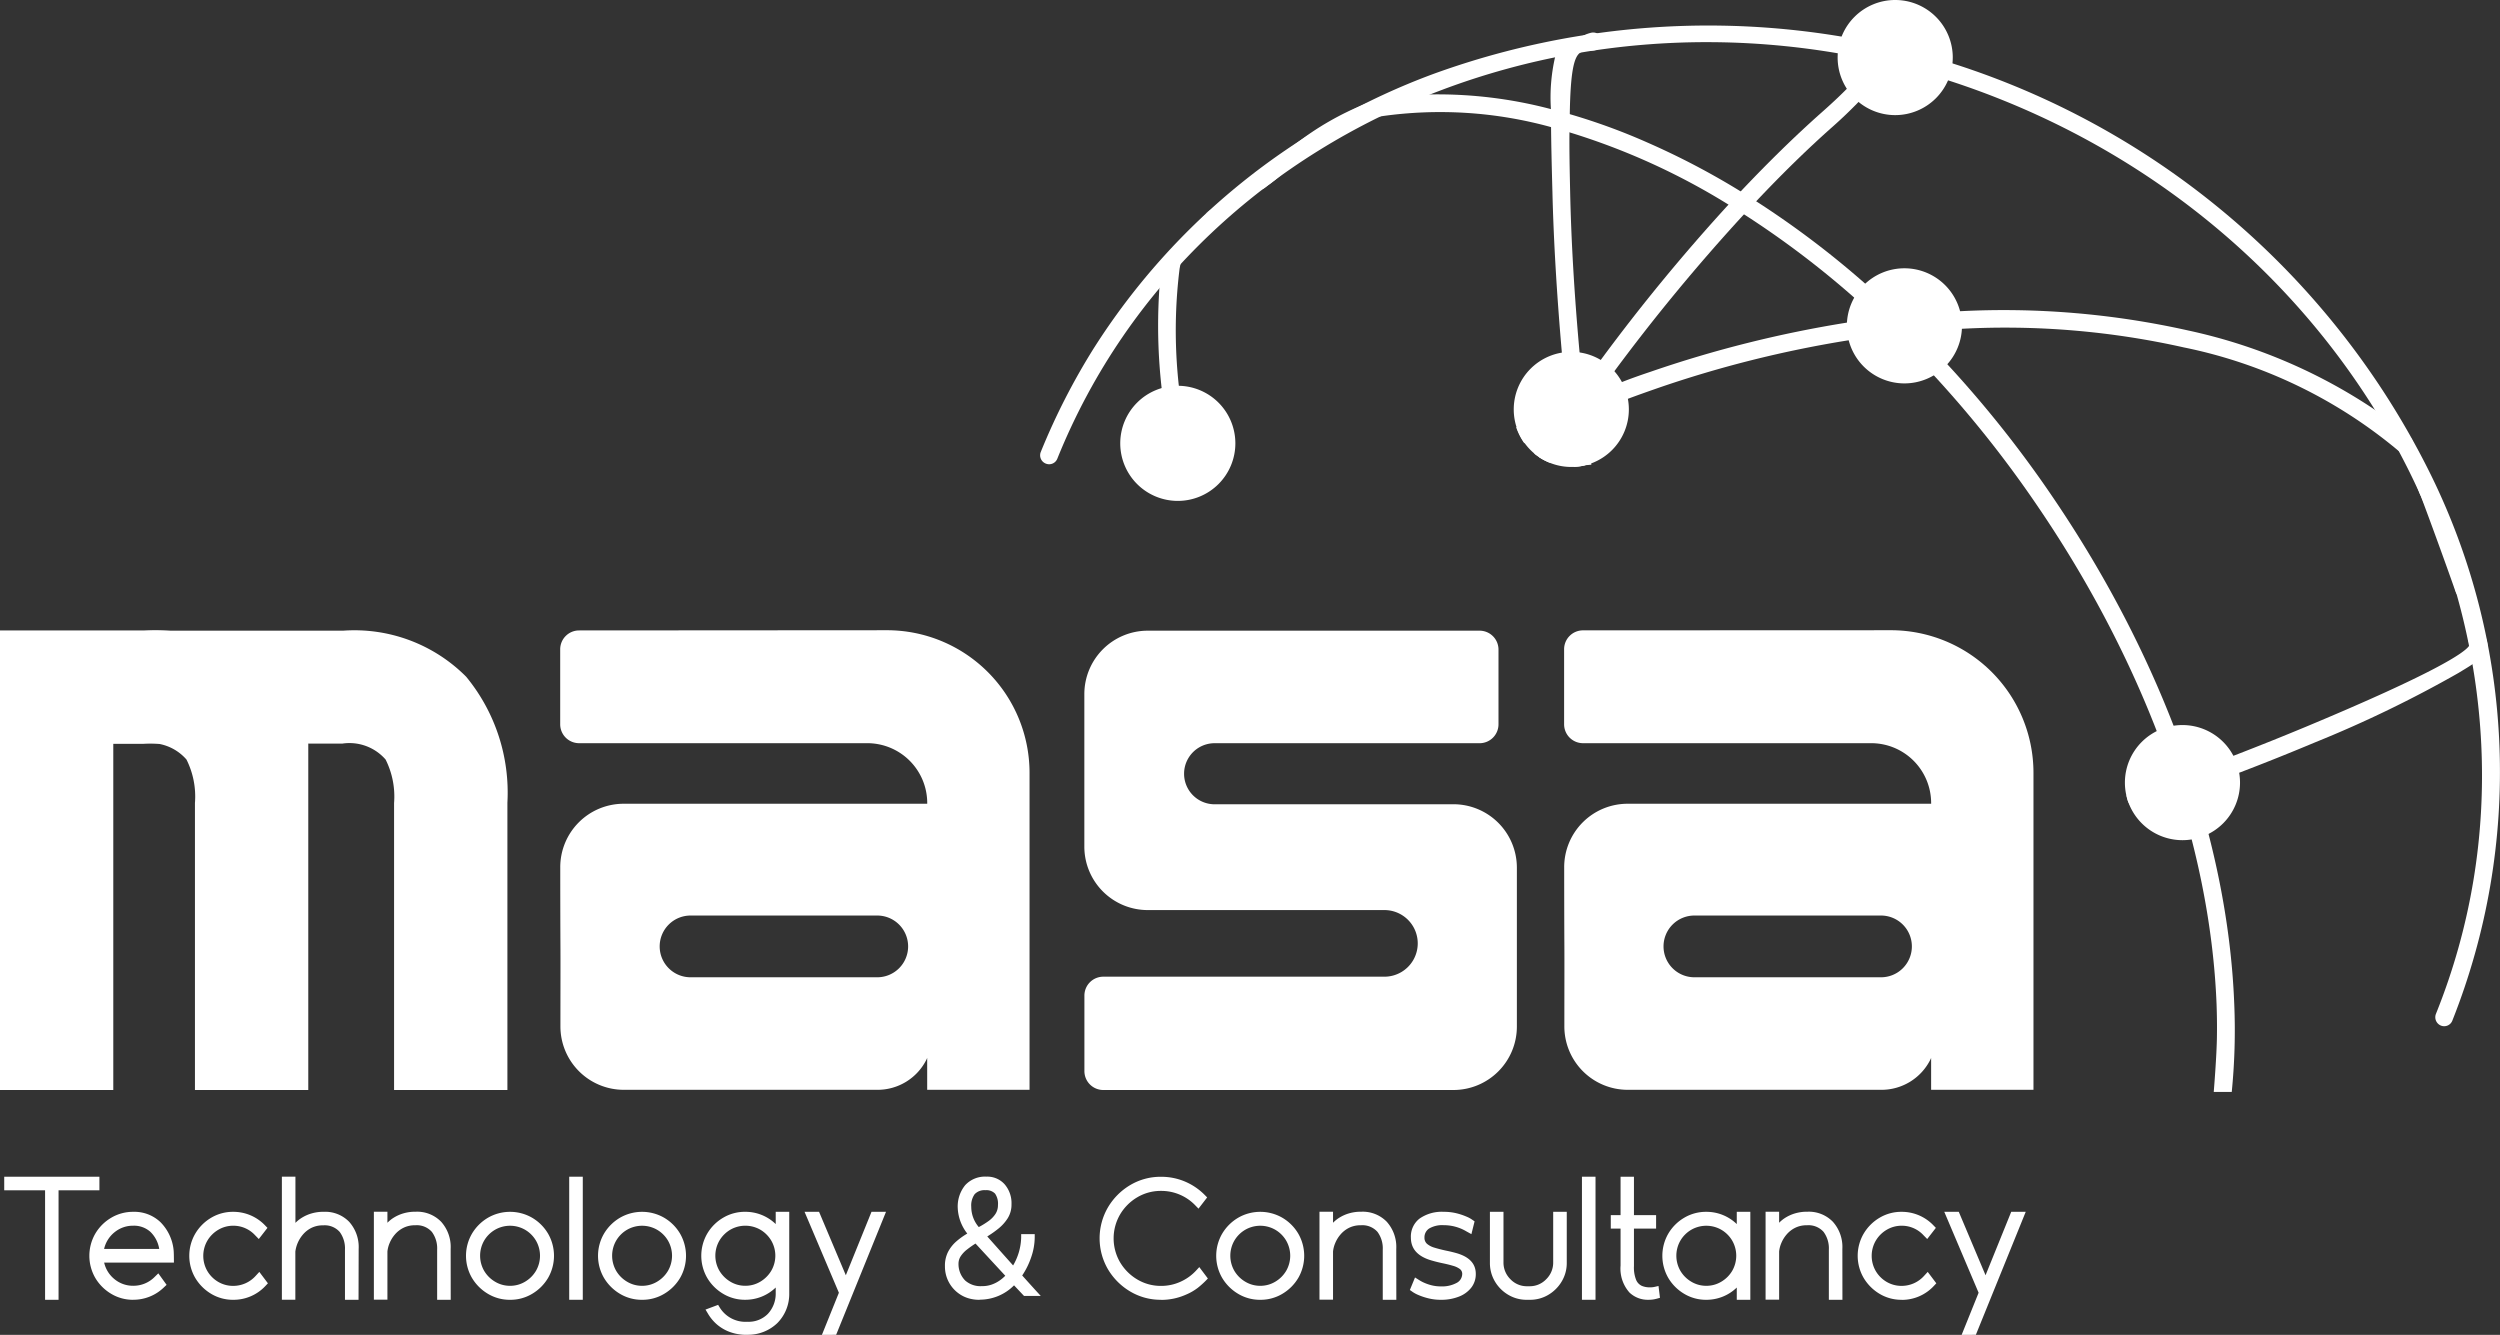 <svg id="Groupe_1092" data-name="Groupe 1092" xmlns="http://www.w3.org/2000/svg" xmlns:xlink="http://www.w3.org/1999/xlink" width="120.663" height="64.429" viewBox="0 0 120.663 64.429">
  <rect x="0" y="0" width="120.663" height="64.429" fill="#333333" stroke="none"/>
  <defs>
    <clipPath id="clip-path">
      <rect id="Rectangle_178" data-name="Rectangle 178" width="120.663" height="64.429" fill="none"/>
    </clipPath>
  </defs>
  <g id="Groupe_790" data-name="Groupe 790" clip-path="url(#clip-path)">
    <path id="Tracé_857" data-name="Tracé 857" d="M180.619,3.41a.418.418,0,0,1-.586.138c-1.156-.724-.9-.871-1.278-.114a5.59,5.59,0,0,1-.439.773,12.406,12.406,0,0,1-1.53,1.839c-.35.358-.757.757-1.245,1.188-1.213,1.074-2.442,2.279-3.679,3.589-.2.212-.4.423-.594.635a92.426,92.426,0,0,0-6.259,7.577c-.22.3-.448.611-.676.928-.244.326-.48.668-.724,1-.074.106-.147.2-.22.309-.171.244-.35.5-.521.749-.317.464-.643.928-.96,1.4-.008.008-.008.016-.017.024a2.217,2.217,0,0,1-.439-.22.649.649,0,0,1-.09-.065c-.073-.049-.147-.1-.212-.147v-.008c.244-.35.48-.708.725-1.058l.008-.008c.269-.407.554-.806.846-1.213a1.8,1.8,0,0,1,.106-.147v-.008h.008c.2-.3.415-.594.635-.887q.439-.61.879-1.2a91.2,91.2,0,0,1,6.169-7.5l.594-.643c1.3-1.375,2.588-2.637,3.85-3.76.48-.423.9-.814,1.253-1.172.537-.537.96-.993,1.3-1.392.236-.277.432-.529.6-.741,1.2-1.587.659-1.522,2.352-.455a.415.415,0,0,1,.138.578" transform="translate(-87.095 -1.113)" fill="#fff"/>
    <path id="Tracé_858" data-name="Tracé 858" d="M122.953,25.807a8.484,8.484,0,0,0-.261.9c-.016.065-.024.13-.04.2a24.235,24.235,0,0,0,.569,8.985c-.26.179-.521.366-.773.553-.09-.391-.163-.773-.236-1.155a26.774,26.774,0,0,1-.537-7.414c.008-.081.016-.163.024-.236a3.066,3.066,0,0,1,.179-1.066c.1-.326.635-.545,1.074-.765" transform="translate(-65.718 -13.947)" fill="#fff"/>
    <path id="Tracé_859" data-name="Tracé 859" d="M124.554,23.994a3.7,3.7,0,0,1,.944-1.481c-.187.285-.1.667-.382,1.123a1.417,1.417,0,0,1-.57.391c0-.008.008-.024.008-.033" transform="translate(-67.311 -12.167)" fill="#fff"/>
    <path id="Tracé_860" data-name="Tracé 860" d="M126.887,22.007c.008,0,.016-.008.024-.008a1.613,1.613,0,0,0-.293.236c.008-.017.016-.024.024-.041l.008-.008a.919.919,0,0,1,.139-.122.577.577,0,0,1,.1-.057" transform="translate(-68.431 -11.889)" fill="#fff"/>
    <path id="Tracé_861" data-name="Tracé 861" d="M127.9,22.111a.629.629,0,0,0-.643-.318,1.93,1.93,0,0,1,.277-.163c.212-.122.464.7.366.48" transform="translate(-68.776 -11.684)" fill="#fff"/>
    <path id="Tracé_862" data-name="Tracé 862" d="M165.346,3.8a.423.423,0,0,1-.342.489c-.285.049-.537-.025-.733.138-.268.22-.439.887-.472,2.938-.008.268-.016.569-.016.887-.008.781.008,1.717.033,2.832.049,2.36.2,4.981.455,7.78.041.513.09,1.042.147,1.571.017.2.041.4.057.594l.073.684c.008.065.017.13.025.2.081.765.171,1.538.26,2.319,0,.024.008.04.008.057l-.268.024h-.017a2.232,2.232,0,0,1-.562.081c0-.024-.008-.041-.008-.065-.065-.529-.122-1.05-.179-1.562-.016-.171-.041-.334-.049-.5-.033-.269-.065-.537-.09-.8,0-.033-.008-.065-.008-.1q-.134-1.27-.244-2.49c-.244-2.8-.4-5.42-.456-7.789-.033-1.212-.057-2.246-.065-3.1-.008-.318-.008-.61-.008-.879a8.741,8.741,0,0,1,.2-2.482c.139-.358.35-.456.676-.35a1.611,1.611,0,0,1,1.083-.839.423.423,0,0,1,.5.35" transform="translate(-88.033 -1.861)" fill="#fff"/>
    <path id="Tracé_863" data-name="Tracé 863" d="M240.781,67.04c0,.285-.179.48-.749.838-.179.122-.4.252-.667.415a57.624,57.624,0,0,1-6.91,3.345c-1.147.48-2.376.977-3.679,1.473-.676.261-1.367.529-2.083.79-.269.1-.537.2-.806.3-.716.261-1.448.529-2.2.79-.081-.163-.163-.309-.252-.464a.008.008,0,0,1-.008-.008,2.222,2.222,0,0,1-.081-.318c.781-.277,1.538-.545,2.279-.813.268-.106.537-.2.8-.3.708-.268,1.408-.529,2.084-.8,1.27-.489,2.482-.977,3.613-1.449,6.128-2.563,7.5-3.507,7.748-3.841v-.008c.114-.147,0-.171,0-.171a.444.444,0,0,1,.293-.545.424.424,0,0,1,.521.293c.008.016.008.04.017.065a1.548,1.548,0,0,1,.081.407" transform="translate(-120.709 -35.811)" fill="#fff"/>
    <path id="Tracé_864" data-name="Tracé 864" d="M205.126,46.427a.423.423,0,0,1-.521-.22.029.029,0,0,0-.008-.017c0-.008-.008-.016-.008-.024-.439-1.253-1.139-3.182-1.668-4.59-.017-.049-.041-.09-.057-.13-.375-1.009-.643-1.726-.643-1.726-.074-.065-.138-.13-.212-.2-.057-.057-.114-.106-.179-.163h-.008a23.386,23.386,0,0,0-10.344-4.981,39.342,39.342,0,0,0-10.719-.9c-.724.033-1.449.081-2.181.147-.366.033-.733.073-1.1.114h-.008q-1.086.122-2.173.293a54.834,54.834,0,0,0-9.27,2.328c-.464.163-.928.325-1.392.5-.684.252-1.359.513-2.027.8-.081.033-.163.065-.244.106a4.977,4.977,0,0,0-.57.252c-.318.122-.627.268-.936.415l-.008.008c-.407.171-.806.366-1.2.553a.008.008,0,0,1-.008.008,3.078,3.078,0,0,1-.391-.765.027.027,0,0,1,.016-.008c.79-.391,1.6-.765,2.425-1.107a.343.343,0,0,1,.114-.049v-.008l.008-.008c.228-.09.456-.2.692-.285.261-.114.529-.22.8-.317.35-.147.7-.277,1.05-.407.456-.179.92-.342,1.392-.5a56.307,56.307,0,0,1,9.465-2.368c.488-.074.969-.147,1.457-.2.366-.049.741-.09,1.107-.13.977-.106,1.937-.179,2.9-.22a40.723,40.723,0,0,1,11,.928,25.953,25.953,0,0,1,9,3.817,19.944,19.944,0,0,1,1.636,1.278,1.335,1.335,0,0,1,.163.146c0,.065,2.083,4.663,2.921,7.089a.434.434,0,0,1-.268.545" transform="translate(-86.071 -17.607)" fill="#fff"/>
    <path id="Tracé_865" data-name="Tracé 865" d="M111.867,18.125A32.948,32.948,0,0,1,128.235,4.939,38.877,38.877,0,0,1,176.381,24.33,32.5,32.5,0,0,1,177.4,50.636a.422.422,0,0,1-.554.239.436.436,0,0,1-.238-.564c6.815-16.929-2.562-36.7-20.906-44.1s-38.81.377-45.635,17.308a.424.424,0,0,1-.555.232.43.43,0,0,1-.243-.558,32.269,32.269,0,0,1,2.6-5.072" transform="translate(-59.037 -1.376)" fill="#fff"/>
    <path id="Tracé_866" data-name="Tracé 866" d="M178.327,58.046h-.871s.147-1.782.154-2.718v-.008c.008-.488,0-.977-.017-1.481-.3-7.772-3.361-16.309-8.611-24.025a54.224,54.224,0,0,0-5.037-6.356,50.184,50.184,0,0,0-3.833-3.743,44.277,44.277,0,0,0-5.331-4.029c-.244-.154-.5-.309-.741-.464a32.773,32.773,0,0,0-7.682-3.492c-.293-.089-.594-.17-.887-.252a20.094,20.094,0,0,0-8.212-.521c-.187.024-.375.057-.562.1-.268.049-.529.114-.79.179-1.383.35-2.58,1.823-3.76,2.8-.089.065-.17.138-.261.2s-.17.131-.252.187a.435.435,0,0,1-.594-.106c-.1-.146-.464.244-.383.106a8.475,8.475,0,0,1,.5-.708c.618-.415,1.253-.9,1.9-1.359a14,14,0,0,1,3.533-2.034c.008,0,.016-.008.024-.008a5.979,5.979,0,0,1,1.416-.325c.375-.041.749-.074,1.123-.081.179-.008.358-.017.529-.008a21.4,21.4,0,0,1,5.778.708c.3.073.611.154.912.244a29.7,29.7,0,0,1,3.76,1.375,36.619,36.619,0,0,1,4.5,2.36c.244.154.5.309.741.472a44.113,44.113,0,0,1,5.266,3.98,49.361,49.361,0,0,1,3.955,3.882,54.451,54.451,0,0,1,5.095,6.421c5.339,7.854,8.456,16.537,8.757,24.472a30.138,30.138,0,0,1-.122,4.24" transform="translate(-70.609 -5.343)" fill="#fff"/>
    <path id="Tracé_867" data-name="Tracé 867" d="M163.867,48.387c-.2.008-.382.016-.57.016a3.57,3.57,0,0,1-1.139-.163,3.2,3.2,0,0,1-.456-.2.9.9,0,0,1-.09-.057" transform="translate(-87.343 -25.931)" fill="#fff"/>
    <path id="Tracé_868" data-name="Tracé 868" d="M164.542,39.732a2.778,2.778,0,1,1-2.778-2.778,2.778,2.778,0,0,1,2.778,2.778" transform="translate(-85.925 -19.972)" fill="#fff"/>
    <path id="Tracé_869" data-name="Tracé 869" d="M123.213,43.3a2.778,2.778,0,1,1-2.778-2.778,2.778,2.778,0,0,1,2.778,2.778" transform="translate(-63.588 -21.902)" fill="#fff"/>
    <path id="Tracé_870" data-name="Tracé 870" d="M198.56,2.778A2.778,2.778,0,1,1,195.783,0a2.778,2.778,0,0,1,2.778,2.778" transform="translate(-104.31)" fill="#fff"/>
    <path id="Tracé_871" data-name="Tracé 871" d="M199.528,30.956a2.778,2.778,0,1,1-2.778-2.778,2.778,2.778,0,0,1,2.778,2.778" transform="translate(-104.833 -15.229)" fill="#fff"/>
    <path id="Tracé_872" data-name="Tracé 872" d="M228.73,78.928a2.778,2.778,0,1,1-2.778-2.778,2.778,2.778,0,0,1,2.778,2.778" transform="translate(-120.615 -41.155)" fill="#fff"/>
    <path id="Tracé_873" data-name="Tracé 873" d="M3.067,129.528h-.65v-5.285H.445v-.655H5.039v.655H3.067Z" transform="translate(-0.241 -66.793)" fill="#fff"/>
    <path id="Tracé_874" data-name="Tracé 874" d="M11.507,131.52a2.04,2.04,0,0,1-1.066-.288,2.183,2.183,0,0,1-.769-.768,2.137,2.137,0,0,1,0-2.136,2.161,2.161,0,0,1,.769-.768,2.055,2.055,0,0,1,1.066-.286,1.824,1.824,0,0,1,1.312.5,2.226,2.226,0,0,1,.636,1.375q.012.141.012.576H10.1a1.437,1.437,0,0,0,.509.807,1.4,1.4,0,0,0,.9.311,1.439,1.439,0,0,0,1.023-.422l.182-.178.4.555-.136.128a2.107,2.107,0,0,1-1.471.592m1.251-2.452a1.471,1.471,0,0,0-.431-.83,1.179,1.179,0,0,0-.821-.292,1.394,1.394,0,0,0-.9.312,1.446,1.446,0,0,0-.509.81Z" transform="translate(-5.073 -68.785)" fill="#fff"/>
    <path id="Tracé_875" data-name="Tracé 875" d="M22,131.52a2.038,2.038,0,0,1-1.069-.288,2.208,2.208,0,0,1-.768-.768,2.122,2.122,0,0,1,0-2.136,2.178,2.178,0,0,1,.768-.768A2.049,2.049,0,0,1,22,127.274a2.109,2.109,0,0,1,1.516.638l.132.136-.418.539-.178-.182a1.421,1.421,0,0,0-1.052-.46,1.4,1.4,0,0,0-.732.2,1.484,1.484,0,0,0-.523.526,1.461,1.461,0,0,0,0,1.458,1.466,1.466,0,0,0,.523.524,1.41,1.41,0,0,0,.732.195,1.454,1.454,0,0,0,1.077-.481l.178-.194.415.551-.125.133A2.1,2.1,0,0,1,22,131.52" transform="translate(-10.739 -68.785)" fill="#fff"/>
    <path id="Tracé_876" data-name="Tracé 876" d="M33.3,129.527h-.655v-2.415a1.342,1.342,0,0,0-.253-.858.964.964,0,0,0-.8-.319,1.228,1.228,0,0,0-.574.126,1.313,1.313,0,0,0-.405.321,1.576,1.576,0,0,0-.363.82v2.324H29.6v-5.94h.654v2.228a1.705,1.705,0,0,1,.319-.252,1.888,1.888,0,0,1,.451-.2,2.019,2.019,0,0,1,.6-.081,1.609,1.609,0,0,1,1.224.483,1.829,1.829,0,0,1,.458,1.311Z" transform="translate(-15.995 -66.793)" fill="#fff"/>
    <path id="Tracé_877" data-name="Tracé 877" d="M42.976,131.52h-.655V129.1a1.335,1.335,0,0,0-.255-.858.971.971,0,0,0-.806-.319,1.232,1.232,0,0,0-.572.126,1.307,1.307,0,0,0-.408.321,1.546,1.546,0,0,0-.253.412,1.411,1.411,0,0,0-.106.408v2.324h-.654v-4.246h.654v.534a1.6,1.6,0,0,1,.315-.252,1.9,1.9,0,0,1,.451-.2,2.025,2.025,0,0,1,.6-.081,1.615,1.615,0,0,1,1.226.483,1.822,1.822,0,0,1,.46,1.311Z" transform="translate(-21.222 -68.785)" fill="#fff"/>
    <path id="Tracé_878" data-name="Tracé 878" d="M51.064,131.52A2.04,2.04,0,0,1,50,131.232a2.2,2.2,0,0,1-.771-.768,2.122,2.122,0,0,1,0-2.136A2.177,2.177,0,0,1,50,127.56a2.132,2.132,0,0,1,2.133,0,2.157,2.157,0,0,1,.769.768,2.14,2.14,0,0,1,0,2.136,2.179,2.179,0,0,1-.769.768,2.04,2.04,0,0,1-1.066.288m0-.675a1.391,1.391,0,0,0,.727-.2,1.487,1.487,0,0,0,.524-.524,1.458,1.458,0,0,0,0-1.456,1.465,1.465,0,0,0-.524-.524,1.453,1.453,0,0,0-1.454,0,1.465,1.465,0,0,0-.524.524,1.461,1.461,0,0,0,0,1.456,1.487,1.487,0,0,0,.524.524,1.393,1.393,0,0,0,.727.2" transform="translate(-26.449 -68.785)" fill="#fff"/>
    <rect id="Rectangle_176" data-name="Rectangle 176" width="0.655" height="5.94" transform="translate(27.473 56.794)" fill="#fff"/>
    <path id="Tracé_879" data-name="Tracé 879" d="M64.937,131.52a2.04,2.04,0,0,1-1.067-.288,2.2,2.2,0,0,1-.771-.768,2.123,2.123,0,0,1,0-2.136,2.177,2.177,0,0,1,.771-.768,2.132,2.132,0,0,1,2.133,0,2.157,2.157,0,0,1,.769.768,2.14,2.14,0,0,1,0,2.136,2.179,2.179,0,0,1-.769.768,2.04,2.04,0,0,1-1.066.288m0-.675a1.391,1.391,0,0,0,.727-.2,1.487,1.487,0,0,0,.524-.524,1.458,1.458,0,0,0,0-1.456,1.465,1.465,0,0,0-.524-.524,1.453,1.453,0,0,0-1.454,0,1.465,1.465,0,0,0-.524.524,1.461,1.461,0,0,0,0,1.456,1.487,1.487,0,0,0,.524.524,1.393,1.393,0,0,0,.727.2" transform="translate(-33.947 -68.785)" fill="#fff"/>
    <path id="Tracé_880" data-name="Tracé 880" d="M75.881,133.21a2.307,2.307,0,0,1-.92-.164,2.038,2.038,0,0,1-.622-.4,2.143,2.143,0,0,1-.381-.489l-.1-.165.609-.228.071.116a1.454,1.454,0,0,0,1.342.7,1.3,1.3,0,0,0,.986-.379,1.426,1.426,0,0,0,.381-.988v-.286a2.1,2.1,0,0,1-1.471.592,2.038,2.038,0,0,1-1.066-.288,2.179,2.179,0,0,1-.769-.768,2.137,2.137,0,0,1,0-2.136,2.157,2.157,0,0,1,.769-.768,2.054,2.054,0,0,1,1.066-.286,2.1,2.1,0,0,1,1.471.592v-.592H77.9v3.939a1.989,1.989,0,0,1-.576,1.433,2.038,2.038,0,0,1-1.445.563m-.1-2.365a1.391,1.391,0,0,0,.729-.2,1.513,1.513,0,0,0,.524-.524,1.446,1.446,0,0,0,0-1.456,1.49,1.49,0,0,0-.524-.524,1.454,1.454,0,0,0-1.454,0,1.491,1.491,0,0,0-.524.524,1.446,1.446,0,0,0,0,1.456,1.514,1.514,0,0,0,.524.524,1.381,1.381,0,0,0,.725.2" transform="translate(-39.807 -68.785)" fill="#fff"/>
    <path id="Tracé_881" data-name="Tracé 881" d="M85.337,133.214l.82-2.034L84.5,127.274h.7l1.292,3.061,1.239-3.061h.7l-2.407,5.936Z" transform="translate(-45.668 -68.785)" fill="#fff"/>
    <path id="Tracé_882" data-name="Tracé 882" d="M100.923,129.528a1.8,1.8,0,0,1-.574-.083,1.551,1.551,0,0,1-.418-.207,1.6,1.6,0,0,1-.686-1.334,1.457,1.457,0,0,1,.156-.7,1.742,1.742,0,0,1,.4-.5,3.48,3.48,0,0,1,.522-.373,2.138,2.138,0,0,1-.46-1.222,1.623,1.623,0,0,1,.362-1.117,1.3,1.3,0,0,1,1.026-.408,1.117,1.117,0,0,1,.874.369,1.387,1.387,0,0,1,.332.965,1.232,1.232,0,0,1-.181.671,2.041,2.041,0,0,1-.447.5,5.005,5.005,0,0,1-.541.381l1.247,1.4a2.793,2.793,0,0,0,.389-1.351v-.161h.654v.161a2.971,2.971,0,0,1-.161.926,3.69,3.69,0,0,1-.443.909q.538.6.894.986h-.808l-.48-.51a2.324,2.324,0,0,1-1.657.692m.124-.654a1.329,1.329,0,0,0,.449-.073,1.583,1.583,0,0,0,.371-.186,1.873,1.873,0,0,0,.29-.242l-1.437-1.554a4.833,4.833,0,0,0-.409.288,1.364,1.364,0,0,0-.3.317.666.666,0,0,0-.112.373,1.132,1.132,0,0,0,.323.807,1.113,1.113,0,0,0,.824.269m-.166-2.85a3.922,3.922,0,0,0,.483-.3,1.306,1.306,0,0,0,.323-.338.778.778,0,0,0,.118-.429.846.846,0,0,0-.141-.547.579.579,0,0,0-.464-.165.647.647,0,0,0-.52.193.936.936,0,0,0-.164.611,1.506,1.506,0,0,0,.364.977" transform="translate(-53.637 -66.793)" fill="#fff"/>
    <path id="Tracé_883" data-name="Tracé 883" d="M118.46,129.527a2.859,2.859,0,0,1-1.494-.4,3.055,3.055,0,0,1-1.075-1.074,2.97,2.97,0,0,1,0-2.985,3.051,3.051,0,0,1,1.075-1.077,2.863,2.863,0,0,1,1.494-.4,2.93,2.93,0,0,1,1.149.23,2.965,2.965,0,0,1,.971.665l.1.1-.418.543-.133-.136a2.272,2.272,0,0,0-1.669-.721,2.216,2.216,0,0,0-1.154.309,2.349,2.349,0,0,0-.83.83,2.293,2.293,0,0,0,0,2.305,2.364,2.364,0,0,0,.83.83,2.205,2.205,0,0,0,1.154.311,2.244,2.244,0,0,0,.932-.2,2.314,2.314,0,0,0,.775-.563l.133-.145.414.551a4.3,4.3,0,0,1-.483.448,2.578,2.578,0,0,1-.574.331,2.924,2.924,0,0,1-1.2.253" transform="translate(-62.416 -66.793)" fill="#fff"/>
    <path id="Tracé_884" data-name="Tracé 884" d="M129.864,131.52a2.04,2.04,0,0,1-1.067-.288,2.2,2.2,0,0,1-.771-.768,2.123,2.123,0,0,1,0-2.136,2.177,2.177,0,0,1,.771-.768,2.132,2.132,0,0,1,2.133,0,2.158,2.158,0,0,1,.769.768,2.14,2.14,0,0,1,0,2.136,2.18,2.18,0,0,1-.769.768,2.04,2.04,0,0,1-1.066.288m0-.675a1.391,1.391,0,0,0,.727-.2,1.487,1.487,0,0,0,.524-.524,1.458,1.458,0,0,0,0-1.456,1.465,1.465,0,0,0-.524-.524,1.453,1.453,0,0,0-1.454,0,1.465,1.465,0,0,0-.524.524,1.461,1.461,0,0,0,0,1.456,1.487,1.487,0,0,0,.524.524,1.393,1.393,0,0,0,.727.2" transform="translate(-69.037 -68.785)" fill="#fff"/>
    <path id="Tracé_885" data-name="Tracé 885" d="M142.291,131.52h-.655V129.1a1.335,1.335,0,0,0-.255-.858.971.971,0,0,0-.806-.319,1.232,1.232,0,0,0-.572.126,1.307,1.307,0,0,0-.408.321,1.545,1.545,0,0,0-.253.412,1.411,1.411,0,0,0-.106.408v2.324h-.654v-4.246h.654v.534a1.6,1.6,0,0,1,.315-.252,1.9,1.9,0,0,1,.451-.2,2.024,2.024,0,0,1,.6-.081,1.615,1.615,0,0,1,1.226.483,1.822,1.822,0,0,1,.46,1.311Z" transform="translate(-74.897 -68.785)" fill="#fff"/>
    <path id="Tracé_886" data-name="Tracé 886" d="M149.578,131.52a2.476,2.476,0,0,1-.617-.073,2.979,2.979,0,0,1-.477-.159,1.6,1.6,0,0,1-.267-.141c-.048-.036-.1-.069-.143-.1l.249-.605.211.133a1.718,1.718,0,0,0,.222.118,2.2,2.2,0,0,0,.356.124,1.8,1.8,0,0,0,.466.056,1.463,1.463,0,0,0,.745-.164.493.493,0,0,0,.278-.437.286.286,0,0,0-.114-.238,1,1,0,0,0-.325-.153q-.211-.064-.506-.126-.261-.054-.517-.128-1.015-.286-1.015-1.106a1.094,1.094,0,0,1,.423-.924,1.872,1.872,0,0,1,1.164-.323,2.5,2.5,0,0,1,.622.072,3.035,3.035,0,0,1,.476.16,1.426,1.426,0,0,1,.269.145l.12.083-.153.617-.24-.132a2.133,2.133,0,0,0-1.094-.3,1.248,1.248,0,0,0-.7.157.506.506,0,0,0-.232.443.385.385,0,0,0,.124.3.955.955,0,0,0,.356.184q.232.072.555.143c.166.033.329.072.489.116q.953.265.953,1.007a1.054,1.054,0,0,1-.22.667,1.391,1.391,0,0,1-.6.433,2.312,2.312,0,0,1-.864.151" transform="translate(-80.027 -68.785)" fill="#fff"/>
    <path id="Tracé_887" data-name="Tracé 887" d="M158.4,131.52h-.141a1.721,1.721,0,0,1-.894-.24,1.806,1.806,0,0,1-.646-.646,1.731,1.731,0,0,1-.241-.9v-2.46h.655v2.436a1.122,1.122,0,0,0,.334.816,1.091,1.091,0,0,0,.809.34h.113a1.093,1.093,0,0,0,.807-.34,1.118,1.118,0,0,0,.336-.816v-2.436h.655v2.46a1.719,1.719,0,0,1-.243.9,1.829,1.829,0,0,1-.646.646,1.719,1.719,0,0,1-.9.24" transform="translate(-84.567 -68.785)" fill="#fff"/>
    <rect id="Rectangle_177" data-name="Rectangle 177" width="0.655" height="5.94" transform="translate(76.353 56.794)" fill="#fff"/>
    <path id="Tracé_888" data-name="Tracé 888" d="M170.99,129.527a1.275,1.275,0,0,1-.911-.348,1.74,1.74,0,0,1-.431-1.305v-1.781h-.472v-.65h.472v-1.856h.646v1.856h1.069v.65h-1.069V127.9a1.605,1.605,0,0,0,.106.669.549.549,0,0,0,.277.288.961.961,0,0,0,.367.07,1.131,1.131,0,0,0,.185-.011c.04-.006.083-.016.131-.027l.119-.029.071.571c-.11.034-.2.057-.282.073a1.462,1.462,0,0,1-.278.023" transform="translate(-91.431 -66.793)" fill="#fff"/>
    <path id="Tracé_889" data-name="Tracé 889" d="M178.839,131.52h-.654v-.592a2.1,2.1,0,0,1-1.471.592,2.038,2.038,0,0,1-1.066-.288,2.179,2.179,0,0,1-.769-.768,2.137,2.137,0,0,1,0-2.136,2.157,2.157,0,0,1,.769-.768,2.054,2.054,0,0,1,1.066-.286,2.1,2.1,0,0,1,1.471.592v-.592h.654Zm-2.125-.675a1.393,1.393,0,0,0,.727-.2,1.491,1.491,0,0,0,.524-.524,1.461,1.461,0,0,0,0-1.456,1.469,1.469,0,0,0-.524-.524,1.454,1.454,0,0,0-1.454,0,1.468,1.468,0,0,0-.524.524,1.458,1.458,0,0,0,0,1.456,1.49,1.49,0,0,0,.524.524,1.394,1.394,0,0,0,.727.2" transform="translate(-94.359 -68.785)" fill="#fff"/>
    <path id="Tracé_890" data-name="Tracé 890" d="M189.145,131.52h-.655V129.1a1.335,1.335,0,0,0-.255-.858.971.971,0,0,0-.806-.319,1.232,1.232,0,0,0-.572.126,1.307,1.307,0,0,0-.408.321,1.546,1.546,0,0,0-.253.412,1.412,1.412,0,0,0-.106.408v2.324h-.654v-4.246h.654v.534a1.6,1.6,0,0,1,.315-.252,1.9,1.9,0,0,1,.451-.2,2.025,2.025,0,0,1,.6-.081,1.615,1.615,0,0,1,1.226.483,1.822,1.822,0,0,1,.46,1.311Z" transform="translate(-100.22 -68.785)" fill="#fff"/>
    <path id="Tracé_891" data-name="Tracé 891" d="M197.233,131.52a2.038,2.038,0,0,1-1.069-.288,2.208,2.208,0,0,1-.768-.768,2.122,2.122,0,0,1,0-2.136,2.178,2.178,0,0,1,.768-.768,2.049,2.049,0,0,1,1.069-.286,2.109,2.109,0,0,1,1.516.638l.132.136-.418.539-.178-.182a1.421,1.421,0,0,0-1.052-.46,1.4,1.4,0,0,0-.732.2,1.483,1.483,0,0,0-.523.526,1.461,1.461,0,0,0,0,1.458,1.466,1.466,0,0,0,.523.524,1.41,1.41,0,0,0,.732.195,1.454,1.454,0,0,0,1.077-.481l.178-.194.415.551-.125.133a2.1,2.1,0,0,1-1.545.667" transform="translate(-105.446 -68.785)" fill="#fff"/>
    <path id="Tracé_892" data-name="Tracé 892" d="M205.04,133.214l.82-2.034-1.657-3.906h.7l1.292,3.061,1.239-3.061h.7l-2.407,5.936Z" transform="translate(-110.362 -68.785)" fill="#fff"/>
    <path id="Tracé_893" data-name="Tracé 893" d="M16.558,66.238H0V88.407H5.468V71.687H16.53a2.316,2.316,0,0,1,2.081.77,3.985,3.985,0,0,1,.409,2.1V88.407h5.47V74.537A8.8,8.8,0,0,0,22.5,68.461a7.606,7.606,0,0,0-5.942-2.223" transform="translate(0 -35.798)" fill="#fff"/>
    <path id="Tracé_894" data-name="Tracé 894" d="M6.948,66.238H0v5.449H6.92A2.316,2.316,0,0,1,9,72.457a3.985,3.985,0,0,1,.409,2.1V88.407h5.47V71.687a11.7,11.7,0,0,0-1.991-3.226,7.606,7.606,0,0,0-5.942-2.223" transform="translate(0 -35.798)" fill="#fff"/>
    <path id="Tracé_895" data-name="Tracé 895" d="M131.7,74.616a3.062,3.062,0,0,1,3.061,3.062l0,7.669a3.061,3.061,0,0,1-3.061,3.061H114.8a.912.912,0,0,1-.912-.912V83.851a.912.912,0,0,1,.912-.912h13.569a1.607,1.607,0,1,0,0-3.215H116.947a3.061,3.061,0,0,1-3.062-3.061V69.3a3.061,3.061,0,0,1,3.062-3.061h16.015a.912.912,0,0,1,.912.912v3.607a.912.912,0,0,1-.912.912H120.173a1.474,1.474,0,0,0,0,2.948Z" transform="translate(-61.549 -35.799)" fill="#fff"/>
    <path id="Tracé_896" data-name="Tracé 896" d="M61.9,74.565a3.061,3.061,0,0,0-3.061,3.065c0,1.547.005,3.186.008,3.616.007.816,0,2.521,0,4.058a3.059,3.059,0,0,0,3.061,3.068l12.217,0a2.639,2.639,0,0,0,2.384-1.449c.017-.034.03-.065.04-.092v1.541h4.94V73.073A6.883,6.883,0,0,0,74.6,66.19L59.747,66.2a.912.912,0,0,0-.911.912V70.73a.912.912,0,0,0,.912.912h13.91a2.893,2.893,0,0,1,2.893,2.893v.029ZM74.1,82.94H65.166a1.49,1.49,0,1,1,0-2.979H74.1a1.49,1.49,0,1,1,0,2.979" transform="translate(-31.798 -35.772)" fill="#fff"/>
    <path id="Tracé_897" data-name="Tracé 897" d="M167.338,74.565a3.061,3.061,0,0,0-3.061,3.065c0,1.547.005,3.186.008,3.616.007.816,0,2.521,0,4.058a3.059,3.059,0,0,0,3.061,3.068l12.217,0a2.639,2.639,0,0,0,2.384-1.449c.017-.034.03-.065.04-.092v1.541h4.94V73.073a6.883,6.883,0,0,0-6.886-6.883l-14.857.006a.912.912,0,0,0-.911.912V70.73a.912.912,0,0,0,.912.912h13.91a2.893,2.893,0,0,1,2.893,2.893v.029Zm12.194,8.375H170.6a1.49,1.49,0,1,1,0-2.979h8.929a1.49,1.49,0,1,1,0,2.979" transform="translate(-88.781 -35.772)" fill="#fff"/>
  </g>
</svg>
